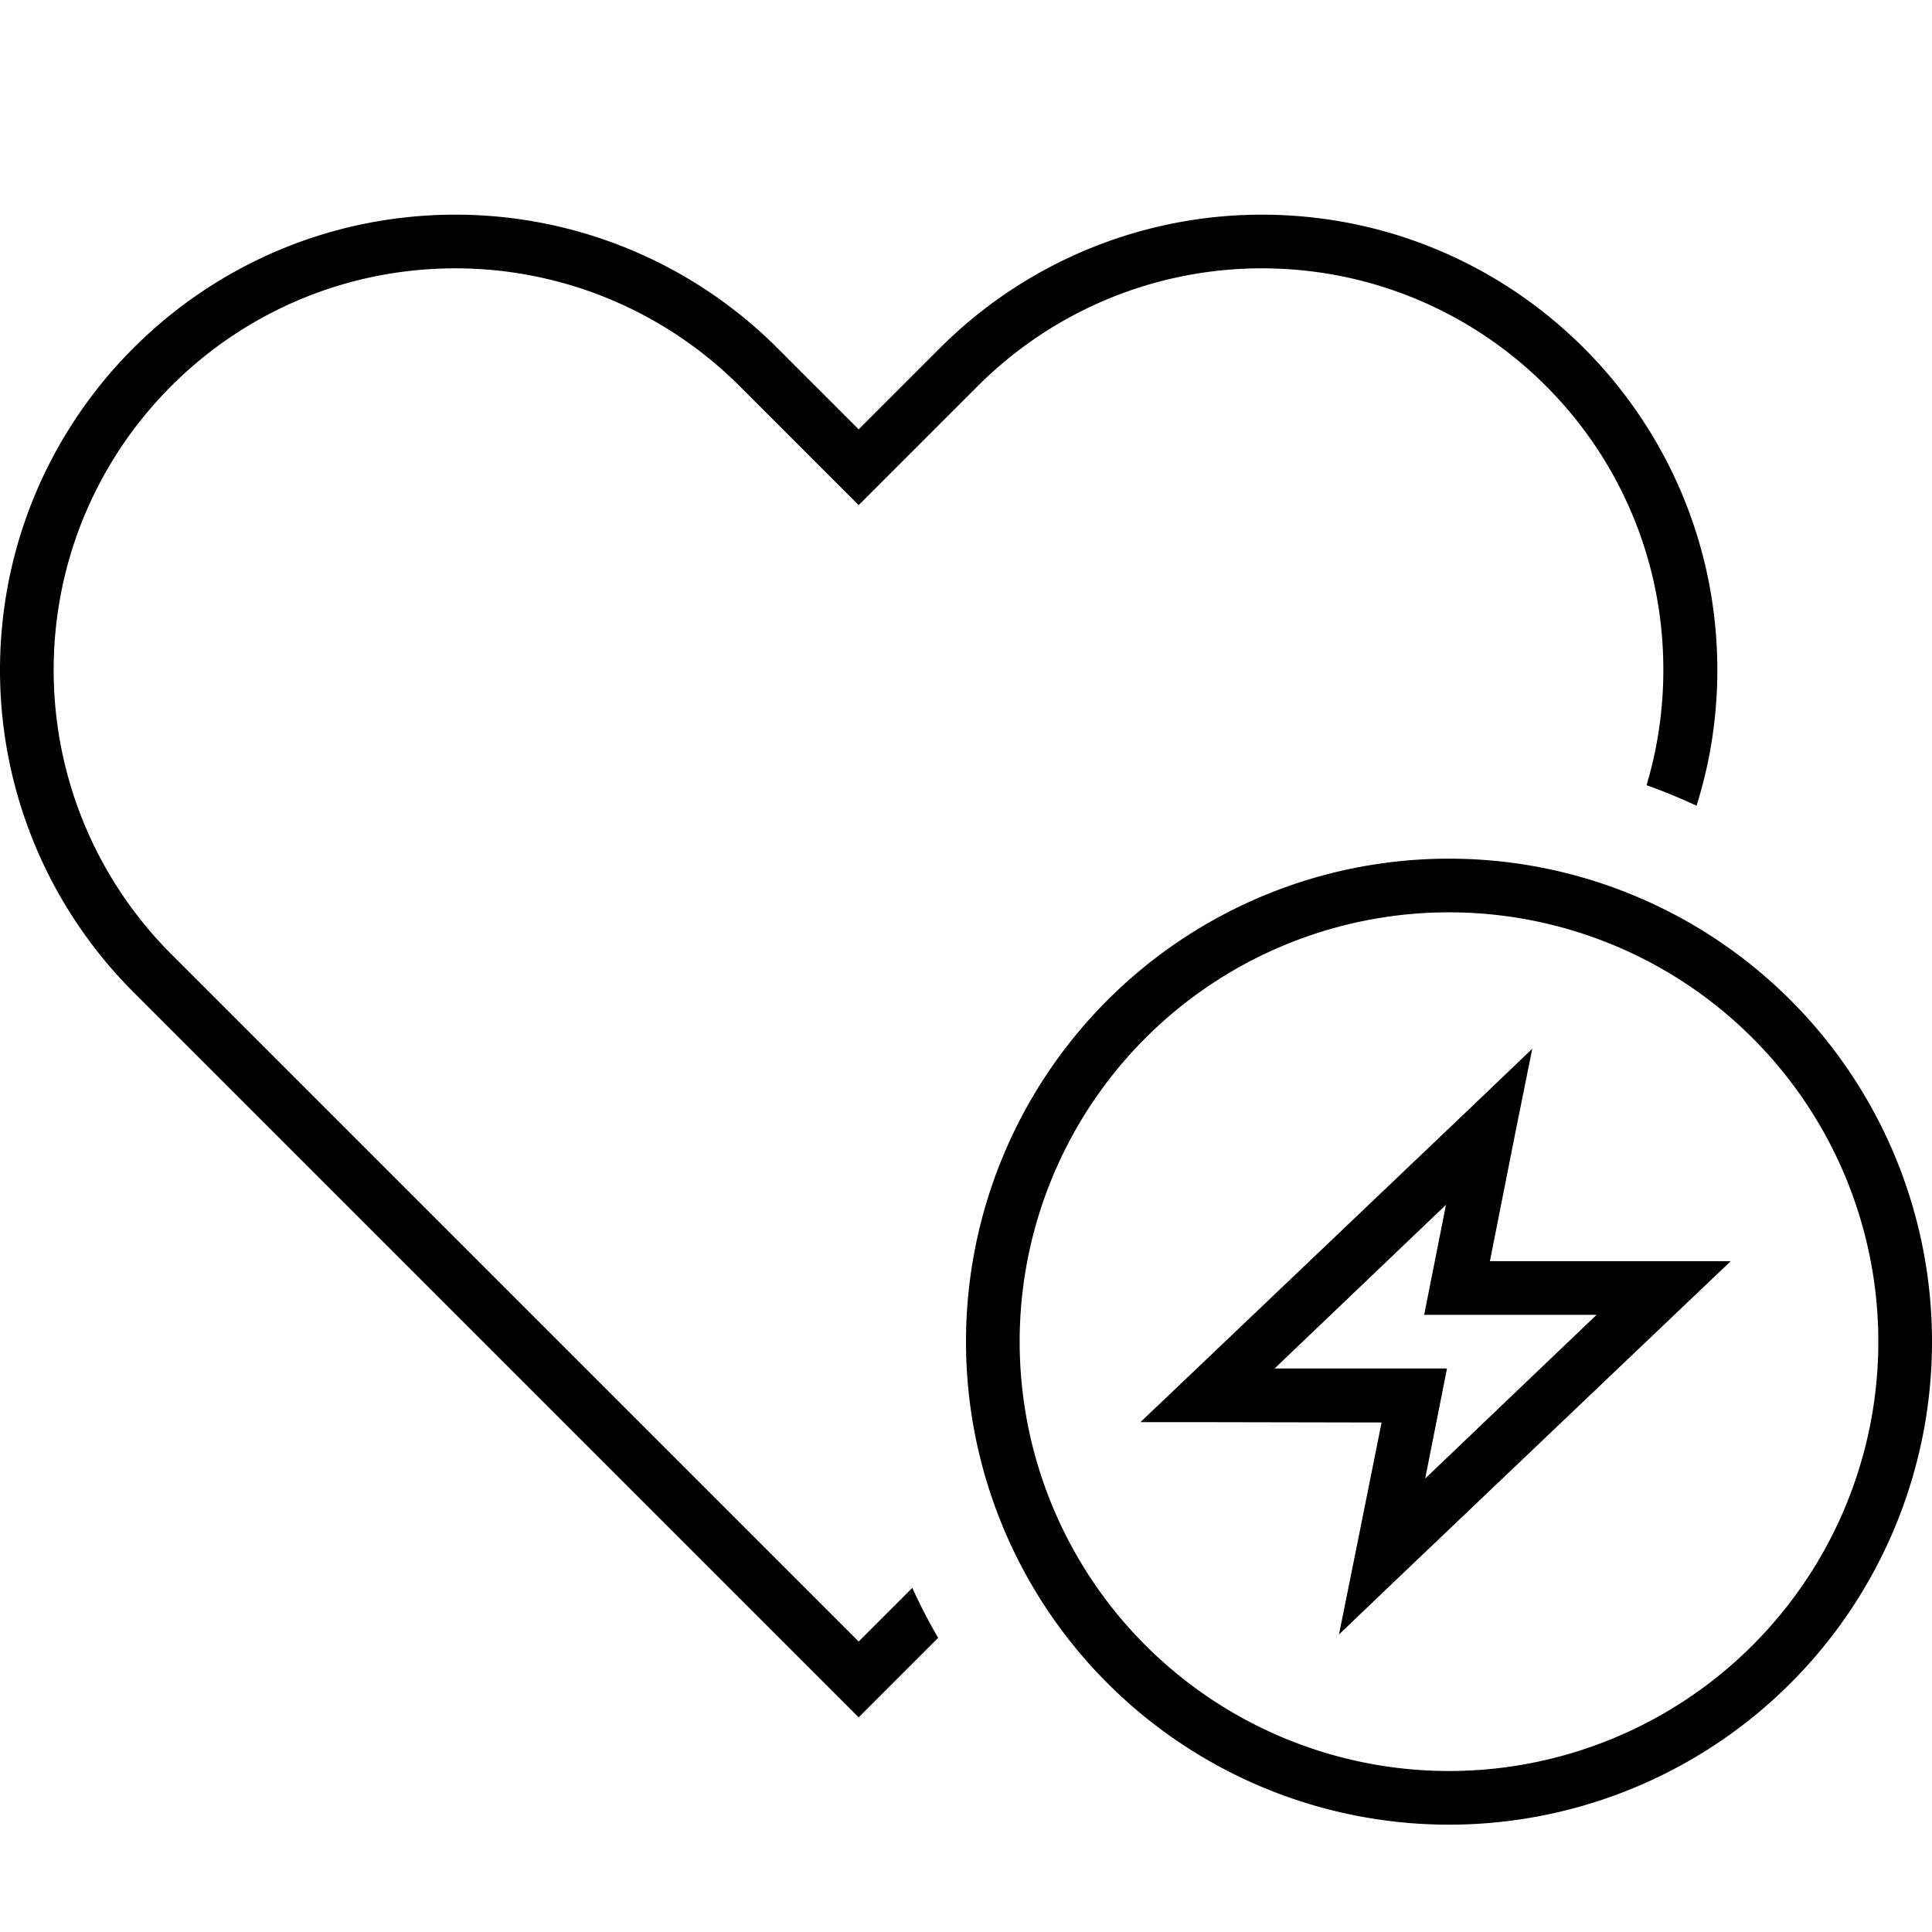 <svg xmlns="http://www.w3.org/2000/svg" width="24" height="24" viewBox="0 0 576 512"><path d="M256 118.6l-11.3-11.3L220.5 83.1C198 60.6 167.5 48 135.8 48C69.6 48 16 101.6 16 167.8c0 31.8 12.6 62.2 35.1 84.7l24.2 24.2L256 457.4l16-16c2.3 5.1 4.9 10.1 7.7 14.9l-12.4 12.4L256 480l-11.3-11.3L64 288 39.8 263.8C14.3 238.3 0 203.8 0 167.8C0 92.8 60.8 32 135.8 32c36 0 70.5 14.3 96 39.8l12.9 12.9L256 96l11.3-11.3 12.9-12.9c25.5-25.5 60-39.8 96-39.8C451.2 32 512 92.8 512 167.8c0 13.8-2.1 27.4-6.2 40.4c-4.8-2.2-9.8-4.3-14.9-6.1c3.3-11 5-22.6 5-34.3C496 101.6 442.4 48 376.2 48c-31.8 0-62.2 12.6-84.7 35.1l-24.2 24.2L256 118.6zM432 496a128 128 0 1 0 0-256 128 128 0 1 0 0 256zm0-272a144 144 0 1 1 0 288 144 144 0 1 1 0-288zm24.8 56.8l-5 24.8L444.2 344l51.8 0 20 0-14.5 13.8-84 80-18.3 17.5 5-24.8 7.7-38.4L360 392l-20 0 14.5-13.8 84-80 18.3-17.5zM380 376l41.6 0 9.8 0-1.9 9.6-4.6 23.2L476 360l-41.6 0-9.8 0 1.9-9.6 4.6-23.2L380 376z"/></svg>